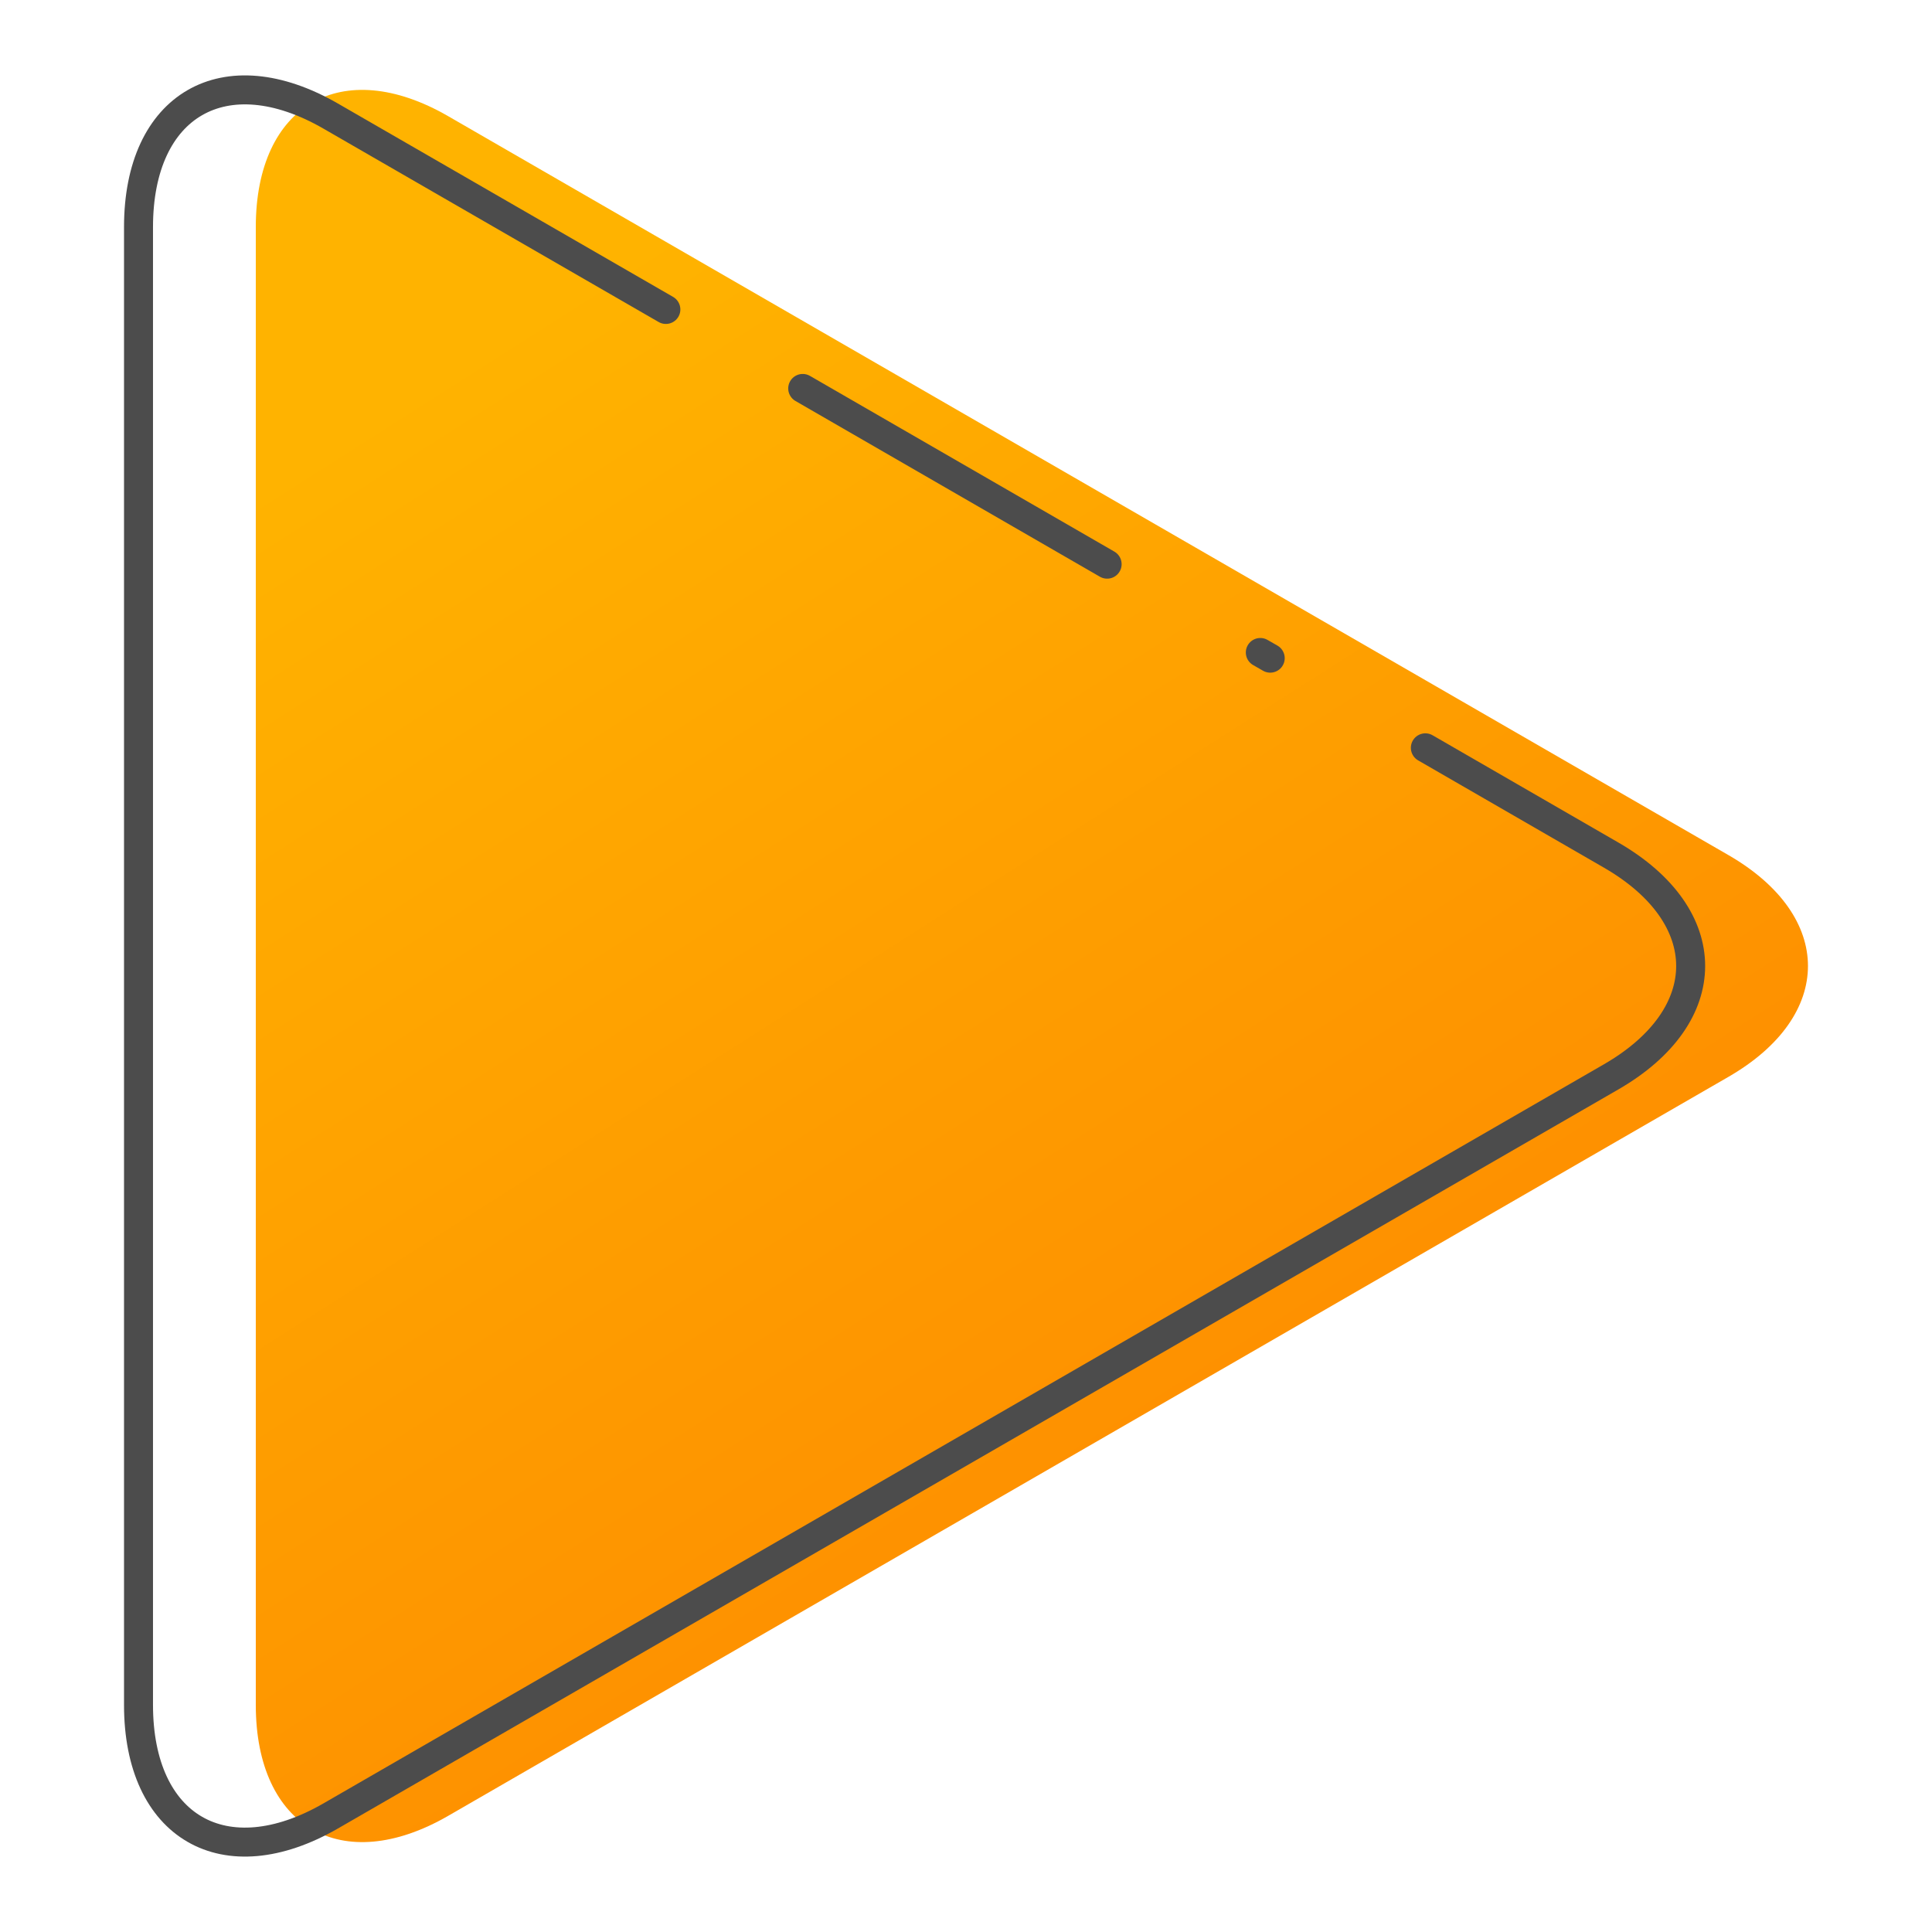 <?xml version="1.0" standalone="no"?>
<!DOCTYPE svg PUBLIC "-//W3C//DTD SVG 1.1//EN" "http://www.w3.org/Graphics/SVG/1.1/DTD/svg11.dtd">
<!--Generator: Xara Designer (www.xara.com), SVG filter version: 6.1.0.18-->
<svg stroke-width="0.501" stroke-linejoin="bevel" fill-rule="evenodd" xmlns:xlink="http://www.w3.org/1999/xlink" xmlns="http://www.w3.org/2000/svg" version="1.1" overflow="visible" width="75pt" height="75pt" viewBox="0 0 75 75">
 <defs>
  <linearGradient id="LinearGradient" gradientUnits="userSpaceOnUse" x1="0" y1="0" x2="57.23" y2="0" gradientTransform="translate(19.422 62.053) rotate(-48.201) skewX(9.313)">
   <stop offset="0" stop-color="#ffb300"/>
   <stop offset="1" stop-color="#fe8c00"/>
  </linearGradient>
 </defs>
 <g id="Document" fill="none" stroke="black" font-family="Times New Roman" font-size="16" transform="scale(1 -1)">
  <g id="Spread" transform="translate(0 -75)">
   <g id="Your Design Here">
    <g id="Group" stroke-width="1.125" stroke-linecap="round" stroke-miterlimit="79.84">
     <path d="M 67.095,41.807 L 17.393,70.493 C 13.272,72.87 9.93,70.94 9.93,66.187 L 9.93,8.813 C 9.93,4.059 13.272,2.131 17.393,4.506 L 67.095,33.195 C 71.215,35.571 71.215,39.43 67.095,41.807 Z" stroke="none" stroke-linejoin="miter" marker-start="none" marker-end="none" fill="url(#LinearGradient)"/>
     <path d="M 49.31,49.45 L 48.925,49.671" fill="none" stroke="#4c4c4c" stroke-linejoin="round"/>
     <path d="M 42.979,53.099 L 31.161,59.921" fill="none" stroke="#4c4c4c" stroke-linejoin="round"/>
     <path d="M 25.849,62.987 L 12.839,70.493 C 8.719,72.87 5.377,70.94 5.377,66.187 L 5.377,8.813 C 5.377,4.059 8.719,2.131 12.839,4.506 L 62.542,33.195 C 66.661,35.571 66.661,39.43 62.542,41.807 L 55.332,45.97" fill="none" stroke="#4c4c4c" stroke-linejoin="round"/>
    </g>
   </g>
   <g id="MouseOff"/>
  </g>
 </g>
</svg>
